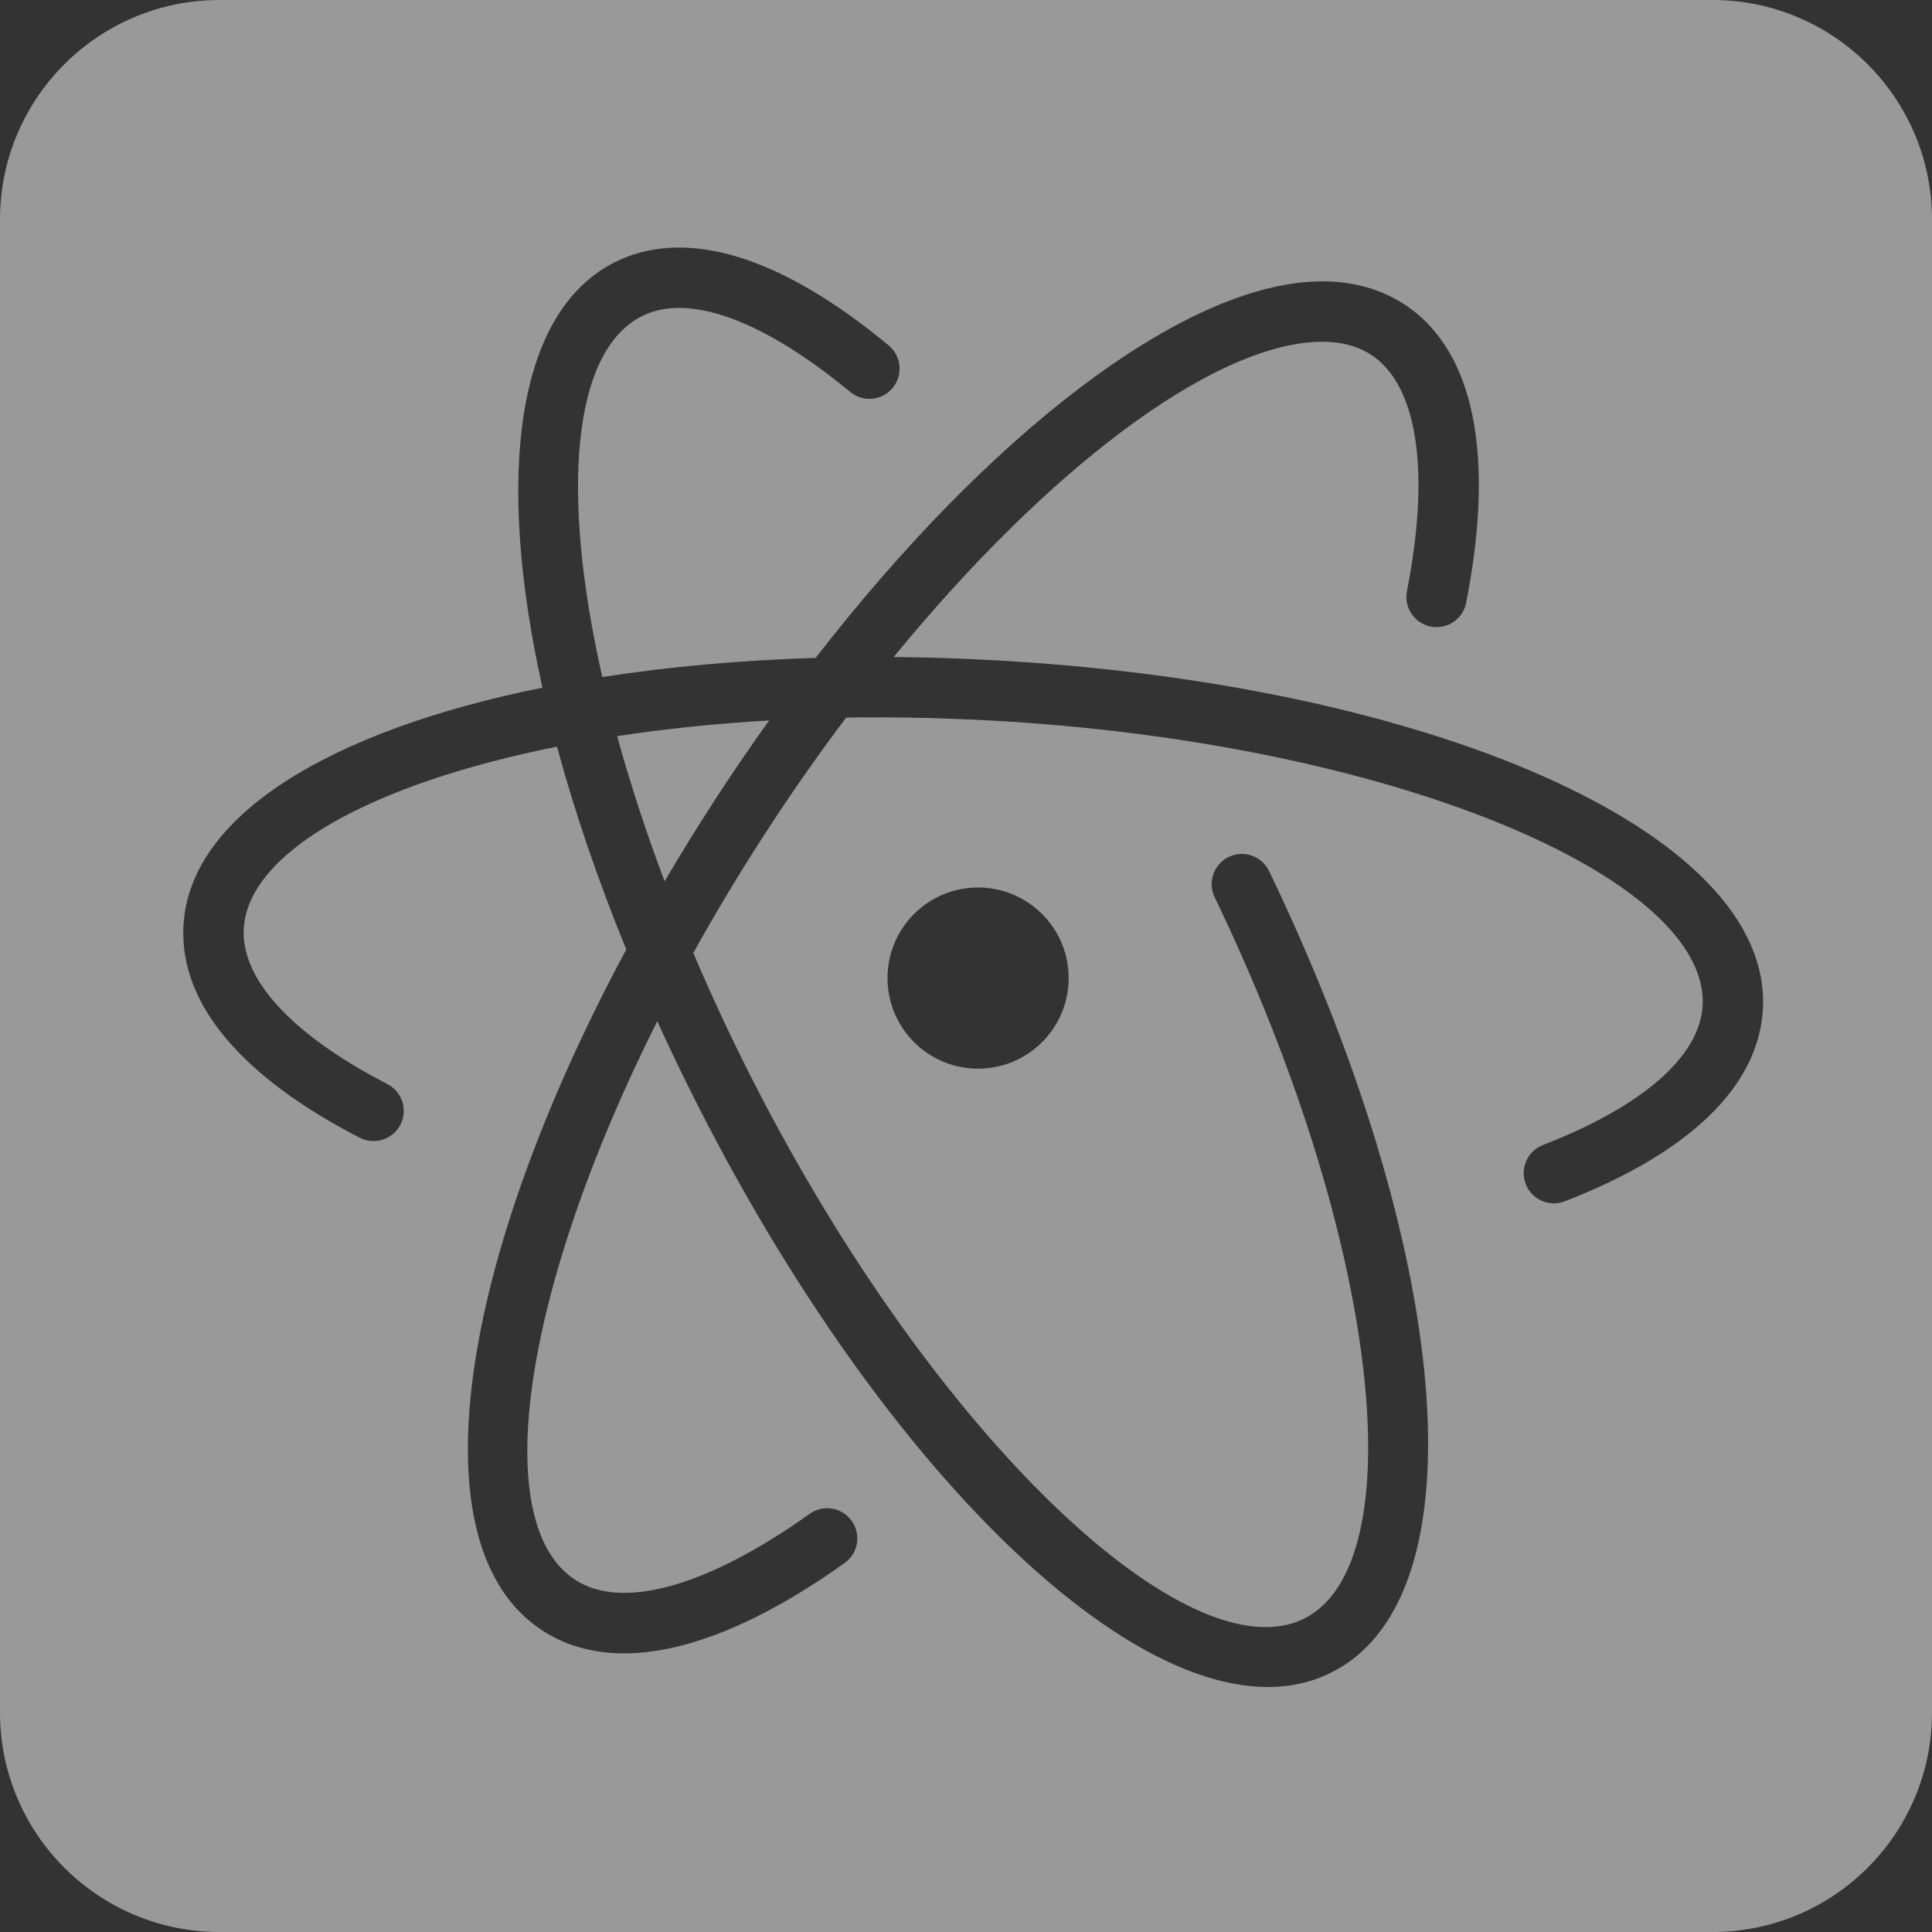 <?xml version="1.0" encoding="UTF-8"?>
<svg width="44px" height="44px" viewBox="0 0 44 44" version="1.1" xmlns="http://www.w3.org/2000/svg" xmlns:xlink="http://www.w3.org/1999/xlink">
    <rect x="0" y="0" width="44" height="44" fill="#333333" stroke="none"/>
    <!-- Generator: Sketch 46.2 (44496) - http://www.bohemiancoding.com/sketch -->
    <title>atom-3</title>
    <desc>Created with Sketch.</desc>
    <defs></defs>
    <g id="Page-1" stroke="none" stroke-width="1" fill="none" fill-rule="evenodd" opacity="0.5">
        <g id="Slack-Copy-3" transform="translate(-40, -40)" fill="#FFFFFF">
            <path d="M53.717,55.419 C52.761,51.203 53.035,48.008 54.612,47.204 C54.818,47.099 55.042,47.038 55.297,47.019 C56.333,46.941 57.757,47.595 59.361,48.925 C59.653,49.168 60.087,49.127 60.329,48.835 C60.572,48.543 60.531,48.109 60.239,47.867 C58.388,46.331 56.659,45.538 55.194,45.648 C54.762,45.68 54.36,45.789 53.988,45.979 C51.736,47.126 51.287,50.868 52.354,55.661 C47.52,56.636 44.309,58.569 44.178,61.087 C44.083,62.894 45.56,64.555 48.193,65.911 C48.53,66.085 48.945,65.952 49.119,65.615 C49.293,65.277 49.16,64.863 48.823,64.689 C46.619,63.553 45.492,62.286 45.551,61.159 C45.642,59.42 48.425,57.855 52.686,57.005 C53.083,58.478 53.611,60.03 54.263,61.623 C50.447,68.723 49.413,75.225 52.353,77.134 C54.013,78.212 56.456,77.578 59.236,75.597 C59.546,75.376 59.618,74.947 59.397,74.638 C59.177,74.328 58.748,74.256 58.439,74.477 C56.069,76.165 54.152,76.663 53.102,75.981 C51.109,74.687 51.907,69.355 54.969,63.257 C55.264,63.907 55.579,64.561 55.913,65.217 C60.421,74.064 66.72,79.925 70.339,78.081 C73.815,76.31 73.003,68.359 68.902,59.837 C68.737,59.495 68.326,59.351 67.984,59.516 C67.642,59.68 67.498,60.091 67.663,60.433 C71.455,68.314 72.199,75.59 69.714,76.856 C67.108,78.184 61.318,72.796 57.138,64.593 C56.643,63.621 56.194,62.654 55.79,61.703 C56.292,60.797 56.842,59.88 57.438,58.963 C58.031,58.049 58.645,57.173 59.27,56.343 C59.466,56.339 59.664,56.337 59.862,56.337 C60.689,56.334 61.554,56.357 62.462,56.404 C71.658,56.886 78.929,59.98 78.776,62.901 C78.717,64.031 77.457,65.178 75.14,66.077 C74.786,66.214 74.611,66.613 74.748,66.967 C74.885,67.321 75.284,67.496 75.638,67.359 C78.405,66.285 80.054,64.783 80.149,62.973 C80.362,58.917 72.451,55.551 62.534,55.031 C61.78,54.992 61.054,54.969 60.353,54.963 C63.873,50.664 67.588,47.877 70.001,47.785 C70.492,47.767 70.898,47.867 71.225,48.079 C72.26,48.751 72.591,50.666 72.042,53.463 C71.969,53.835 72.211,54.197 72.584,54.27 C72.956,54.343 73.318,54.1 73.391,53.728 C74.037,50.439 73.614,47.991 71.974,46.926 C71.397,46.551 70.711,46.382 69.949,46.411 C66.883,46.528 62.518,49.899 58.576,54.983 C56.853,55.036 55.221,55.185 53.717,55.419 Z M54.055,56.765 C55.138,56.6 56.297,56.478 57.516,56.408 C57.098,56.992 56.686,57.595 56.284,58.214 C55.882,58.833 55.499,59.453 55.136,60.071 C54.706,58.931 54.346,57.823 54.055,56.765 Z M45,40 L79,40 C81.761,40 84,42.239 84,45 L84,79 C84,81.761 81.761,84 79,84 L45,84 C42.239,84 40,81.761 40,79 L40,45 L40,45 C40,42.239 42.239,40 45,40 L45,40 Z M64.338,62.275 C64.338,61.136 63.414,60.212 62.275,60.212 C61.136,60.212 60.212,61.136 60.212,62.275 C60.212,63.414 61.136,64.338 62.275,64.338 C63.414,64.338 64.338,63.414 64.338,62.275 Z" id="atom"></path>
        </g>
    </g>
</svg>